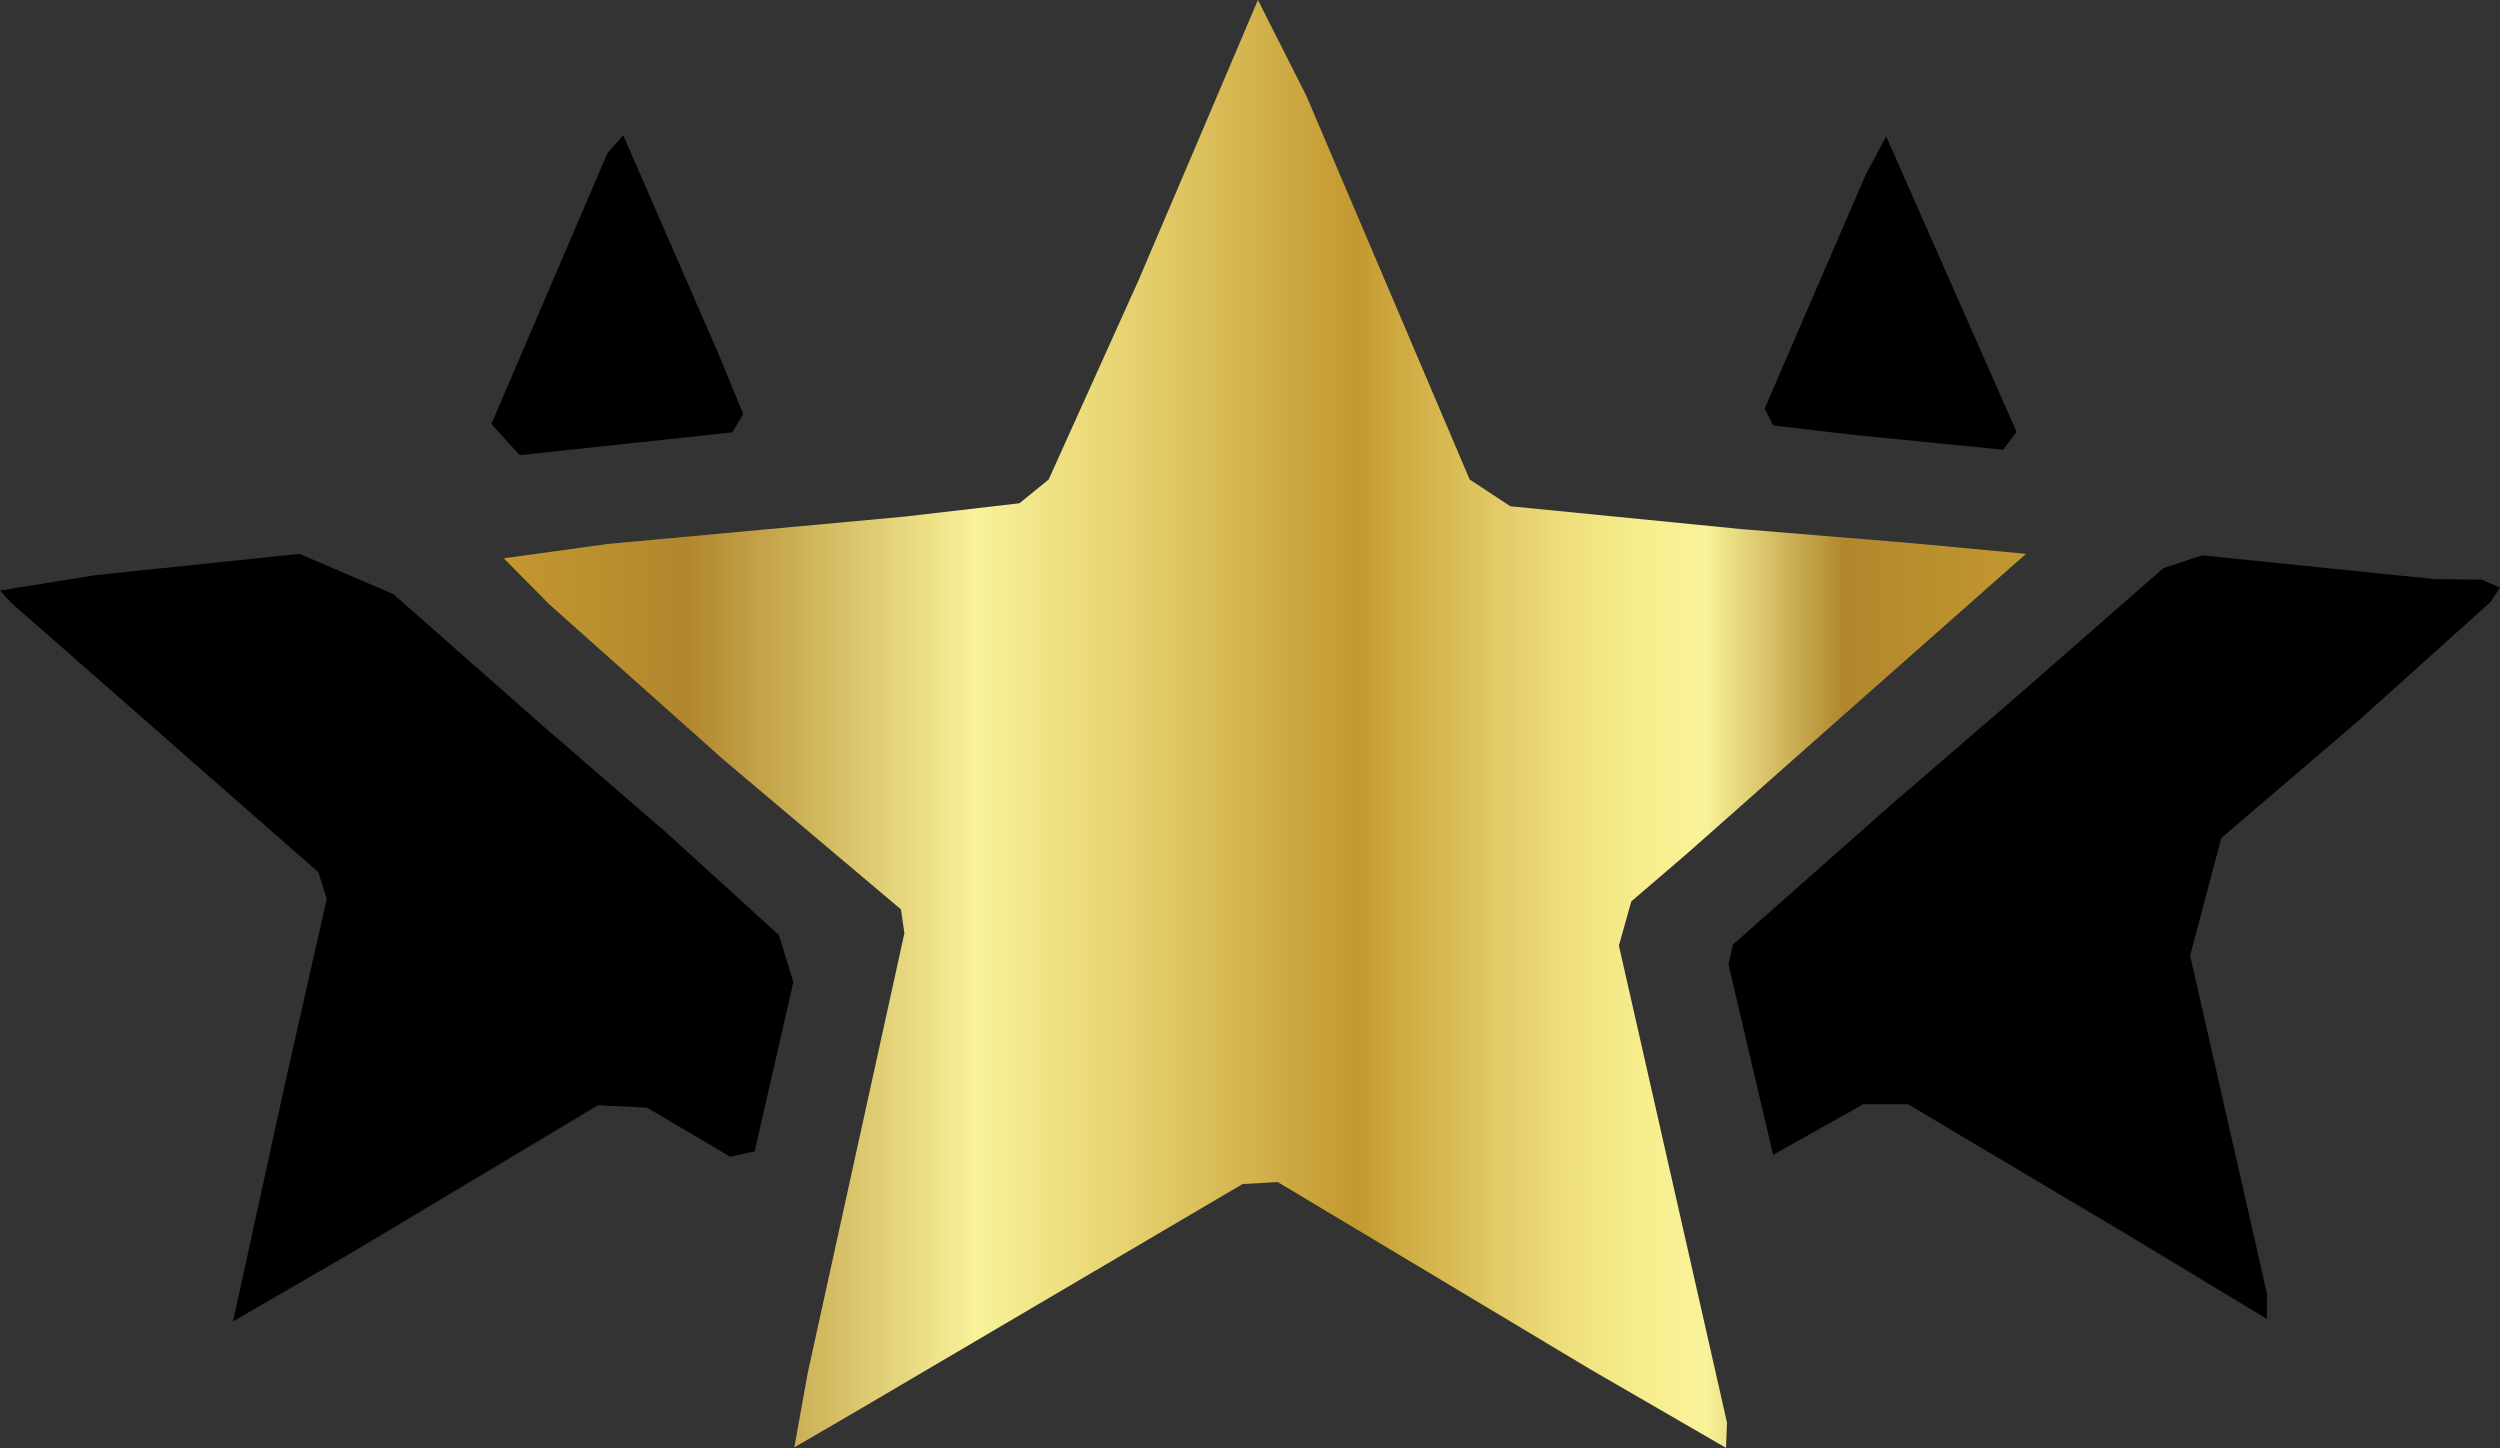 <svg xmlns="http://www.w3.org/2000/svg" xml:space="preserve" viewBox="0 0 504.2 292.1">
  <rect x="0" y="0" width="504.2" height="292.1" fill="#333333" stroke="none"/>
  <linearGradient id="SVGID_1_" x1="101.6" x2="408.606" y1="146.052" y2="146.052" gradientUnits="userSpaceOnUse">
    <stop offset="0" stop-color="#c39830"/>
    <stop offset=".12" stop-color="#b1872d"/>
    <stop offset=".31" stop-color="#f8f299"/>
    <stop offset=".41" stop-color="#e6d26f"/>
    <stop offset=".56" stop-color="#c39830"/>
    <stop offset=".59" stop-color="#cfab41"/>
    <stop offset=".65" stop-color="#e1c966"/>
    <stop offset=".7" stop-color="#efe07d"/>
    <stop offset=".75" stop-color="#f7ee8d"/>
    <stop offset=".79" stop-color="#f8f299"/>
    <stop offset=".88" stop-color="#b1872d"/>
    <stop offset="1" stop-color="#c39830"/>
  </linearGradient>
  <path fill="url(#SVGID_1_)" d="m329 181.8 11.3-9.7 39.1-34.6 29.2-25.8-23.5-2.2-34-2.8-46.5-4.6-8.2-5.4-32.9-77.3L253.7 0l-13.1 30.8-11.1 26-18 39.9-5.9 4.8-23.3 2.7-59.7 5.5-21 2.9 9.2 9.3 35.1 31.3 35.8 30.2.7 4.8-19.5 88.7-2.7 15 12.2-7.1 78.2-46 7.1-.4 63.1 37.8 27.3 15.8.2-5.1-21.8-96.2 2.5-8.9z"/>
  <path d="m57.6 218 8.3-36.7-1.7-5.4-61.8-54.2-2.4-2.6 19.2-3.1 41.2-4.3 18.9 8.1 30.2 26.6 25.3 21.9 22.3 20.3 2.9 9.5-7.8 34.1-4.9 1.1-16.8-9.9-9.9-.5-49.1 29.4L47 266.5 57.6 218zM457.2 266l-29.5-17.8-42.9-25.5h-9l-18.2 10.2-9-38.4.9-4 31.9-28.2 26.1-22.5 28.8-25.2 7.8-2.6 47 4.8 9.4.1 3.7 1.6-1.9 2.9-26.7 24L448 169l-6.3 23.7 15.5 68.2v5.1zM125.7 27.3l19 43.6 5.2 12.6-2.2 3.7-42.9 4.6-5.7-6.3 23.4-54.6 3.2-3.6zM404 90.7l-31.2-3.1-15.2-1.8-1.7-3.4 20.3-47 4.2-7.9 26.3 59.6-2.7 3.6z" class="st1"/>
</svg>
